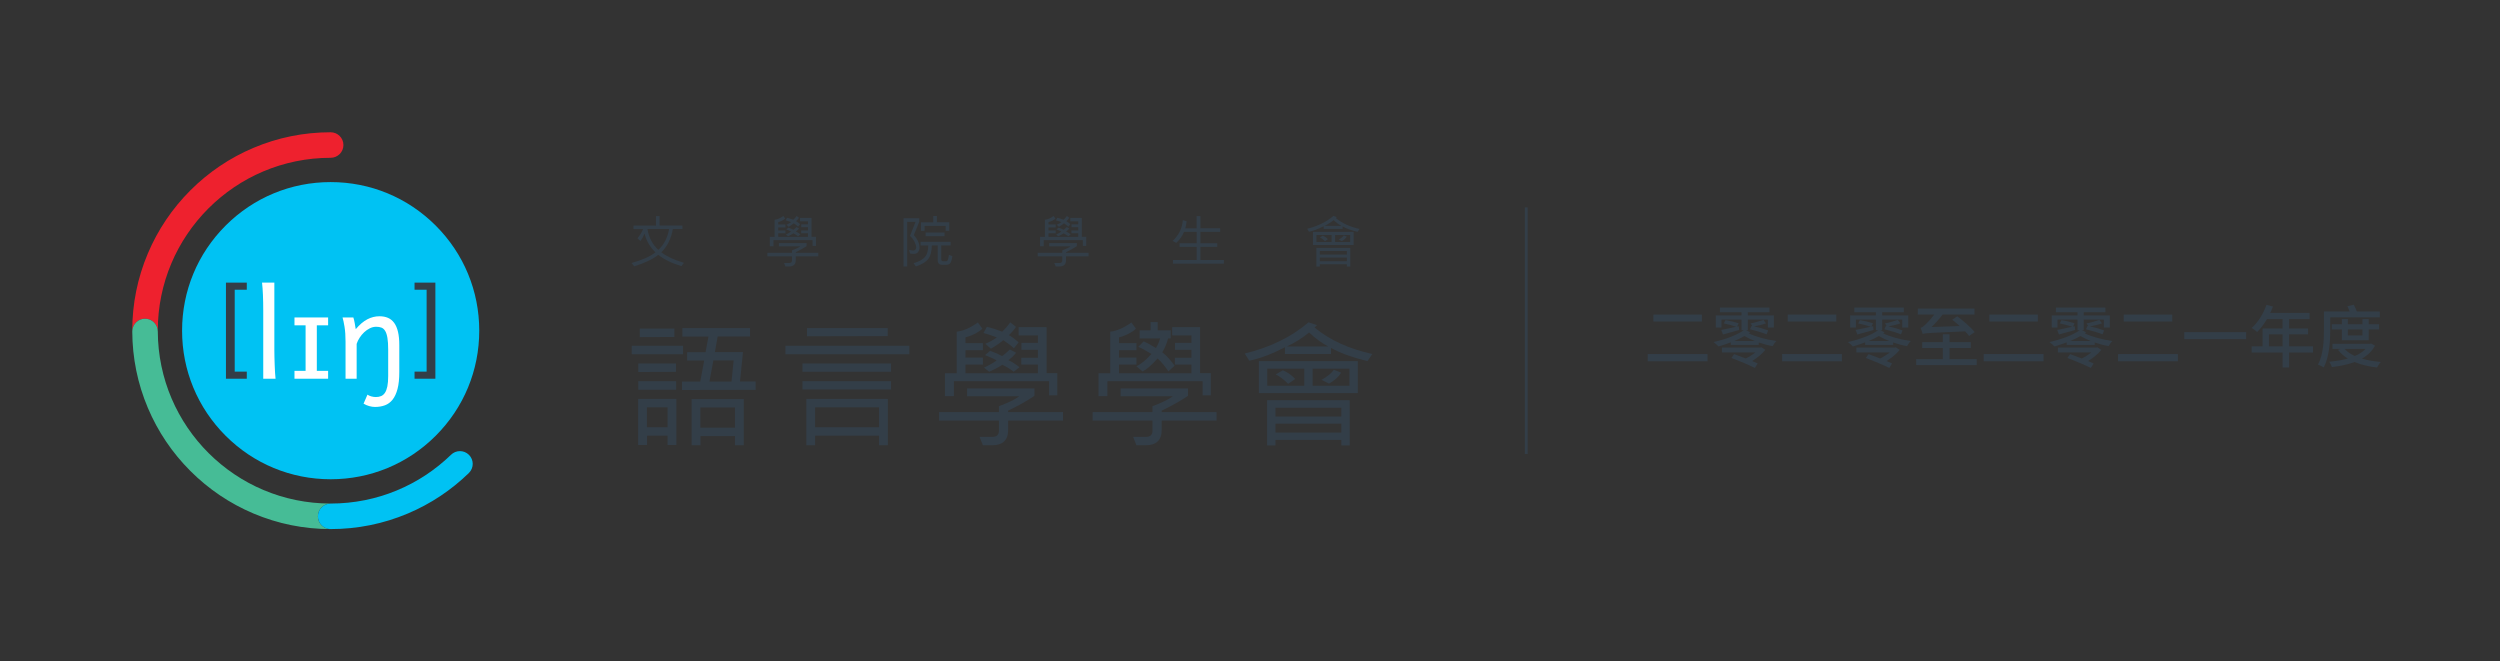 <?xml version="1.0" encoding="UTF-8"?><svg id="uuid-1f476490-04e1-4749-ab7d-9338e1154684" xmlns="http://www.w3.org/2000/svg" width="945.041mm" height="250mm" xmlns:xlink="http://www.w3.org/1999/xlink" viewBox="0 0 2678.857 708.662"><rect x="0" y="0" width="2678.857" height="708.662" fill="#333333" stroke="none"/><defs><style>.uuid-276b0e0f-55bc-4c43-b6ea-f3c694f95701{fill:#00c2f3;}.uuid-8d494053-67a9-41d4-bc32-6bc3e38363df{fill:#fff;}.uuid-da4df195-774a-43c4-876f-32df410a3ffc{fill:#ee212e;}.uuid-2c2a39af-817f-475c-8c1f-5b47851c5308{fill:none;}.uuid-07db973b-a46d-4f73-be05-9ed15f8bce7c{fill:#333e48;}.uuid-27a6d325-4ae7-401b-b182-bf2ef664fe98{fill:#46bc96;}.uuid-bb71bc09-ba0d-4fb0-850f-ad87497a1c21{clip-path:url(#uuid-b3c92a54-b47f-4086-ba69-f461f6ed3294);}</style><clipPath id="uuid-b3c92a54-b47f-4086-ba69-f461f6ed3294"><rect class="uuid-2c2a39af-817f-475c-8c1f-5b47851c5308" y="-.001" width="2678.857" height="708.662"/></clipPath></defs><g class="uuid-bb71bc09-ba0d-4fb0-850f-ad87497a1c21"><rect class="uuid-2c2a39af-817f-475c-8c1f-5b47851c5308" x="1761.576" y="324.373" width="792" height="79.416"/><path class="uuid-07db973b-a46d-4f73-be05-9ed15f8bce7c" d="M1829.694,379.381v7.776h-64.086v-7.776h64.086ZM1823.645,337.113v7.417h-51.988v-7.417h51.988Z"/><path class="uuid-07db973b-a46d-4f73-be05-9ed15f8bce7c" d="M1866.123,337.977v-3.384h-23.114v-4.968h52.997v4.968h-23.187v3.384h27.938v12.961h-6.408v-8.497h-21.53v11.377h-2.016l4.608,2.232-1.513,1.152c6.769,3.384,18.722,6.769,29.595,8.209-1.368,1.296-3.168,3.888-4.032,5.472-4.969-.864-10.081-2.232-14.905-3.888v2.592h-29.955v-2.736c-4.464,1.728-9,3.168-13.177,4.393-1.296-1.368-3.744-3.672-5.328-4.752,11.809-2.592,24.698-7.129,32.475-12.673h-2.448v-11.377h-21.458v8.497h-6.12v-12.961h27.578ZM1848.985,343.018c4.465.72,10.657,2.232,13.97,3.384l-1.656,3.6,1.8-.432.504,4.032c-6.12,1.728-12.169,3.384-17.354,4.824l-1.872-4.896c4.248-.72,10.009-2.088,16.13-3.384-3.385-1.224-9.073-2.736-13.394-3.6l1.872-3.528ZM1886.285,372.468l1.008-.36,4.32,2.736c-3.385,4.464-8.929,8.785-14.113,12.025l5.904,2.592-2.952,4.825c-5.616-2.88-16.921-7.633-25.13-10.729l2.88-4.104c3.673,1.296,8.209,3.024,12.529,4.681,3.384-1.656,7.272-4.104,10.297-6.553h-35.859v-5.112h41.116ZM1880.38,365.412c-4.32-1.729-8.137-3.601-11.089-5.329-3.384,1.944-7.128,3.744-11.017,5.329h22.105ZM1876.924,349.138l.72.144-1.8-2.736c4.104-.648,10.225-2.592,13.753-3.744l2.736,3.672c-3.744,1.44-8.856,2.521-12.889,3.24,5.328,1.152,11.593,2.953,15.193,4.321l-1.656,4.248c-4.104-1.728-11.881-4.032-17.786-5.472l1.729-3.672Z"/><path class="uuid-07db973b-a46d-4f73-be05-9ed15f8bce7c" d="M1973.694,379.381v7.776h-64.086v-7.776h64.086ZM1967.645,337.113v7.417h-51.988v-7.417h51.988Z"/><path class="uuid-07db973b-a46d-4f73-be05-9ed15f8bce7c" d="M2010.123,337.977v-3.384h-23.114v-4.968h52.997v4.968h-23.187v3.384h27.938v12.961h-6.408v-8.497h-21.53v11.377h-2.016l4.608,2.232-1.513,1.152c6.769,3.384,18.722,6.769,29.595,8.209-1.368,1.296-3.168,3.888-4.032,5.472-4.969-.864-10.081-2.232-14.905-3.888v2.592h-29.955v-2.736c-4.464,1.728-9,3.168-13.177,4.393-1.296-1.368-3.744-3.672-5.328-4.752,11.809-2.592,24.698-7.129,32.475-12.673h-2.448v-11.377h-21.458v8.497h-6.12v-12.961h27.578ZM1992.985,343.018c4.465.72,10.657,2.232,13.97,3.384l-1.656,3.6,1.8-.432.504,4.032c-6.12,1.728-12.169,3.384-17.354,4.824l-1.872-4.896c4.248-.72,10.009-2.088,16.13-3.384-3.385-1.224-9.073-2.736-13.394-3.6l1.872-3.528ZM2030.285,372.468l1.008-.36,4.32,2.736c-3.385,4.464-8.929,8.785-14.113,12.025l5.904,2.592-2.952,4.825c-5.616-2.88-16.921-7.633-25.13-10.729l2.88-4.104c3.673,1.296,8.209,3.024,12.529,4.681,3.384-1.656,7.272-4.104,10.297-6.553h-35.859v-5.112h41.116ZM2024.38,365.412c-4.32-1.729-8.137-3.601-11.089-5.329-3.384,1.944-7.128,3.744-11.017,5.329h22.105ZM2020.924,349.138l.72.144-1.8-2.736c4.104-.648,10.225-2.592,13.753-3.744l2.736,3.672c-3.744,1.44-8.856,2.521-12.889,3.24,5.328,1.152,11.593,2.953,15.193,4.321l-1.656,4.248c-4.104-1.728-11.881-4.032-17.786-5.472l1.729-3.672Z"/><path class="uuid-07db973b-a46d-4f73-be05-9ed15f8bce7c" d="M2088.964,358.211v8.425h22.825v6.264h-22.825v11.953h29.162v6.336h-64.878v-6.336h28.587v-11.953h-22.105v-6.264h22.105v-8.425h7.129ZM2058.001,351.226c1.512-.288,3.097-1.44,5.04-3.312,1.584-1.368,5.761-5.761,9.649-10.873h-17.714v-6.336h60.773v6.336h-34.131c-3.816,4.968-7.921,9.577-11.953,13.393l30.242-1.08c-2.664-2.376-5.4-4.752-7.992-6.769l5.4-3.672c6.48,4.896,14.689,11.953,18.649,16.921l-5.977,4.177c-1.08-1.44-2.521-3.168-4.248-4.969-38.163,1.656-42.483,1.8-45.508,2.808-.36-1.44-1.44-4.824-2.232-6.625Z"/><path class="uuid-07db973b-a46d-4f73-be05-9ed15f8bce7c" d="M2189.694,379.381v7.776h-64.086v-7.776h64.086ZM2183.645,337.113v7.417h-51.988v-7.417h51.988Z"/><path class="uuid-07db973b-a46d-4f73-be05-9ed15f8bce7c" d="M2226.123,337.977v-3.384h-23.114v-4.968h52.997v4.968h-23.187v3.384h27.938v12.961h-6.408v-8.497h-21.53v11.377h-2.016l4.608,2.232-1.513,1.152c6.769,3.384,18.722,6.769,29.595,8.209-1.368,1.296-3.168,3.888-4.032,5.472-4.969-.864-10.081-2.232-14.905-3.888v2.592h-29.955v-2.736c-4.464,1.728-9,3.168-13.177,4.393-1.296-1.368-3.744-3.672-5.328-4.752,11.809-2.592,24.698-7.129,32.475-12.673h-2.448v-11.377h-21.458v8.497h-6.12v-12.961h27.578ZM2208.985,343.018c4.465.72,10.657,2.232,13.97,3.384l-1.656,3.6,1.8-.432.504,4.032c-6.12,1.728-12.169,3.384-17.354,4.824l-1.872-4.896c4.248-.72,10.009-2.088,16.13-3.384-3.385-1.224-9.073-2.736-13.394-3.6l1.872-3.528ZM2246.285,372.468l1.008-.36,4.32,2.736c-3.385,4.464-8.929,8.785-14.113,12.025l5.904,2.592-2.952,4.825c-5.616-2.88-16.921-7.633-25.13-10.729l2.88-4.104c3.673,1.296,8.209,3.024,12.529,4.681,3.384-1.656,7.272-4.104,10.297-6.553h-35.859v-5.112h41.116ZM2240.38,365.412c-4.32-1.729-8.137-3.601-11.089-5.329-3.384,1.944-7.128,3.744-11.017,5.329h22.105ZM2236.924,349.138l.72.144-1.8-2.736c4.104-.648,10.225-2.592,13.753-3.744l2.736,3.672c-3.744,1.44-8.856,2.521-12.889,3.24,5.328,1.152,11.593,2.953,15.193,4.321l-1.656,4.248c-4.104-1.728-11.881-4.032-17.786-5.472l1.729-3.672Z"/><path class="uuid-07db973b-a46d-4f73-be05-9ed15f8bce7c" d="M2333.694,379.381v7.776h-64.086v-7.776h64.086ZM2327.645,337.113v7.417h-51.988v-7.417h51.988Z"/><path class="uuid-07db973b-a46d-4f73-be05-9ed15f8bce7c" d="M2406.846,355.907v7.489h-66.245v-7.489h66.245Z"/><path class="uuid-07db973b-a46d-4f73-be05-9ed15f8bce7c" d="M2424.481,371.1v-19.154h21.386v-10.081h-16.634c-3.24,5.401-6.84,10.225-10.584,13.897-1.297-1.224-4.177-3.457-5.833-4.393,6.696-5.833,12.457-15.121,15.842-24.698l6.912,1.8c-.864,2.304-1.8,4.608-2.88,6.841h42.123v6.552h-21.962v10.081h20.306v6.336h-20.306v12.817h25.635v6.625h-25.635v16.057h-6.984v-16.057h-33.123v-6.625h11.737ZM2445.867,371.1v-12.817h-14.617v12.817h14.617Z"/><path class="uuid-07db973b-a46d-4f73-be05-9ed15f8bce7c" d="M2522.187,326.528c1.152,2.16,2.376,4.896,3.24,7.2h24.626v6.337h-53.068v13.033c0,11.809-.936,29.09-6.984,40.611-1.368-1.008-4.465-2.448-6.192-3.024,5.904-10.945,6.408-26.642,6.408-37.515v-19.442h27.507c-.721-1.872-1.513-3.96-2.377-5.616l6.841-1.584ZM2539.469,368.436l1.225-.288,4.248,2.232c-3.24,5.977-8.064,10.513-14.041,13.897,5.977,1.8,12.889,2.952,20.233,3.6-1.439,1.44-3.096,4.176-3.96,5.904-9.001-1.008-17.138-2.952-24.122-5.833-7.345,2.736-15.697,4.393-24.338,5.401-.504-1.656-1.729-4.249-2.809-5.761,6.913-.576,13.753-1.656,19.874-3.384-4.104-2.52-7.633-5.617-10.441-9.217l2.736-1.08h-8.713v-5.473h40.107ZM2515.852,341.865v5.617h15.625v-5.617h6.696v5.617h11.089v5.473h-11.089v11.665h-28.803v-11.665h-10.801v-5.473h10.801v-5.617h6.481ZM2512.323,373.908c2.735,3.024,6.552,5.544,11.017,7.561,4.608-1.944,8.497-4.464,11.449-7.561h-22.466ZM2515.852,352.955v6.408h15.625v-6.408h-15.625Z"/><path class="uuid-da4df195-774a-43c4-876f-32df410a3ffc" d="M155.407,341.493c7.556,0,13.677,6.123,13.677,13.675-.002-.279-.012-.558-.012-.837,0-102.311,82.937-185.248,185.248-185.248,7.553,0,13.676-6.121,13.676-13.676,0-7.552-6.123-13.675-13.676-13.675-28.688,0-56.533,5.626-82.763,16.719-25.317,10.709-48.051,26.033-67.565,45.549-19.518,19.518-34.844,42.25-45.552,67.569-11.093,26.229-16.718,54.072-16.718,82.762,0,.279.008.558.01.837,0-7.552,6.122-13.675,13.675-13.675Z"/><path class="uuid-27a6d325-4ae7-401b-b182-bf2ef664fe98" d="M340.645,553.253c0-7.553,6.122-13.675,13.675-13.675-102.031,0-184.785-82.486-185.236-184.411,0-7.552-6.121-13.675-13.677-13.675-7.553,0-13.675,6.123-13.675,13.675.108,28.394,5.723,55.952,16.708,81.925,10.708,25.318,26.034,48.052,45.552,67.566,19.515,19.519,42.248,34.843,67.565,45.553,26.229,11.094,54.075,16.718,82.763,16.718-7.553,0-13.675-6.123-13.675-13.676Z"/><path class="uuid-276b0e0f-55bc-4c43-b6ea-f3c694f95701" d="M502.518,487.403c-5.339-5.341-13.996-5.341-19.34,0-33.342,32.291-78.773,52.176-128.857,52.176-7.553,0-13.675,6.122-13.675,13.675,0,7.553,6.122,13.676,13.675,13.676,28.69,0,56.534-5.624,82.764-16.718,24.406-10.322,46.399-24.948,65.434-43.467,5.344-5.341,5.344-14,0-19.342Z"/><path class="uuid-276b0e0f-55bc-4c43-b6ea-f3c694f95701" d="M466.904,241.748c-30.07-30.071-70.055-46.631-112.584-46.631-42.526,0-82.51,16.56-112.582,46.631-30.07,30.072-46.633,70.056-46.633,112.583,0,42.529,16.562,82.509,46.633,112.582,30.072,30.071,70.056,46.635,112.582,46.635,42.529,0,82.514-16.564,112.584-46.635,30.072-30.073,46.631-70.053,46.631-112.582,0-42.527-16.559-82.511-46.631-112.583Z"/><path class="uuid-07db973b-a46d-4f73-be05-9ed15f8bce7c" d="M242.113,405.82v-102.977h22.334v7.613h-12.945v87.752h12.945v7.612h-22.334Z"/><path class="uuid-07db973b-a46d-4f73-be05-9ed15f8bce7c" d="M466.529,302.842v102.977h-22.329v-7.612h12.938v-87.752h-12.938v-7.613h22.329Z"/><path class="uuid-8d494053-67a9-41d4-bc32-6bc3e38363df" d="M293.982,375.249c0,2.057.032,4.484.096,7.271.062,2.79.15,5.624.259,8.496.106,2.875.233,5.623.387,8.24.148,2.617.331,4.805.546,6.562h-13.193v-72.73c0-6.264-.106-11.938-.322-17.021-.213-5.087-.536-9.496-.966-13.226h13.194v72.407Z"/><path class="uuid-8d494053-67a9-41d4-bc32-6bc3e38363df" d="M351.588,340.17v8.434h-12.102v48.786h12.102v8.431h-36.041v-8.431h11.906v-48.786h-11.906v-8.434h36.041Z"/><path class="uuid-8d494053-67a9-41d4-bc32-6bc3e38363df" d="M378.621,340.17c.256.689.514,1.577.771,2.674.261,1.093.492,2.239.71,3.441.211,1.201.404,2.382.58,3.541l.512,2.892c4.121-4.89,8.258-8.417,12.422-10.585,4.162-2.166,8.5-3.25,13.002-3.25,3.433,0,6.469.568,9.107,1.704,2.639,1.14,4.861,2.941,6.662,5.406,1.8,2.469,3.162,5.667,4.088,9.591.922,3.928,1.383,8.655,1.383,14.194v28.959c0,7.253-.635,13.272-1.9,18.055-1.264,4.786-3.037,8.604-5.309,11.461-2.273,2.849-5.012,4.867-8.207,6.046-3.195,1.181-6.746,1.771-10.652,1.771-1.93,0-4-.311-6.211-.934-2.209-.624-4.215-1.491-6.018-2.607l4.185-9.654c.987.729,2.306,1.34,3.958,1.836,1.652.491,3.337.738,5.05.738,2.064,0,3.907-.332,5.54-.997,1.629-.665,3.012-1.832,4.149-3.507,1.139-1.674,2.008-3.97,2.608-6.887.601-2.919.899-6.631.899-11.135v-28.32c0-5.148-.268-9.322-.804-12.519-.536-3.196-1.343-5.686-2.415-7.466-1.071-1.78-2.412-2.971-4.024-3.574-1.606-.598-3.483-.899-5.63-.899-2.315,0-4.576.547-6.787,1.644-2.21,1.093-4.241,2.51-6.086,4.246s-3.475,3.699-4.889,5.89c-1.416,2.188-2.469,4.375-3.157,6.564v37.33h-11.905v-39.583c0-6.35-.365-11.725-1.096-16.123-.727-4.398-1.438-7.713-2.123-9.944h11.588Z"/><path class="uuid-07db973b-a46d-4f73-be05-9ed15f8bce7c" d="M731.925,379.633h-54.992v-9.129h54.992v9.129ZM724.768,476.839h-9.421v-10.006h-21.983v10.006h-9.567v-49.371h40.971v49.371ZM724.33,398.476l-40.387.146v-9.128h40.387v8.982ZM724.476,417.61h-40.533v-9.13h40.533v9.13ZM722.65,361.083l-37.1.145v-9.128h37.1v8.982ZM715.347,457.85v-21.397h-22.129v21.397h22.129ZM809.704,417.756l-78.947.146v-8.982h19.572l4.236-22.566h-18.258v-8.984h19.719l3.141-16.724h-27.972v-9.129h72.52v8.983h-34.69l-2.994,16.725h30.089l-3.141,31.548h16.725v8.984ZM796.997,477.131h-9.422v-9.86h-36.953v9.86h-9.568v-49.516h55.943v49.516ZM787.575,458.288v-21.69h-37.1v21.69h37.1ZM786.114,386.207h-21.689l-4.236,22.713h23.662l2.264-22.713Z"/><path class="uuid-07db973b-a46d-4f73-be05-9ed15f8bce7c" d="M974.376,379.633h-132.771v-9.129h132.771v9.129ZM954.804,398.329h-94.941v-8.836h94.941v8.836ZM954.804,417.318h-94.941v-8.838h94.941v8.838ZM951.372,477.131h-9.422v-10.298h-68.504v10.298h-9.421v-49.663h87.347v49.663ZM951.226,360.134l-86.471.219v-8.837h86.471v8.618ZM941.95,457.85v-21.397h-68.504v21.397h68.504Z"/><path class="uuid-07db973b-a46d-4f73-be05-9ed15f8bce7c" d="M1139.05,450.694h-58.791v10.151c0,10.856-5.77,16.287-17.311,16.287h-9.713l-3.578-8.983h13.584c4.771,0,7.158-2.192,7.158-6.573v-10.881h-64.123v-9.13h64.123v-6.281c10.174-3.797,17.453-7.35,21.836-10.662h-55.943v-8.4h72.158v7.962c-7.598,5.161-16.994,10.443-28.191,15.847v1.534h58.791v9.13ZM1132.915,423.598h-8.766v-15.118h-102.023v15.995h-9.568v-24.538h12.561v-44.551c6.912-.681,14.486-3.968,22.715-9.858l4.82,6.719c-4.434,4.089-10.471,7.182-18.113,9.275v6.135h18.695v7.596h-18.695v7.96h18.695v7.449h-18.695v9.276h77.633v-9.276h-17.82v-7.304h17.82v-8.544h-17.674v-7.449h17.674v-7.961h-20.668v-8.837h29.943v49.224h11.467v23.807ZM1091.505,366.926l-5.111,6.28c-2.777-2.677-6.551-5.575-11.32-8.69-3.943,3.311-8.375,6.353-13.293,9.129l-5.988-5.259c4.723-1.947,8.859-4.236,12.416-6.865-5.941-2.239-10.736-3.797-14.389-4.673l3.727-6.72c5.402,1.363,10.832,3.117,16.285,5.258,3.457-3.26,6.354-6.596,8.691-10.005l6.135,4.894c-1.949,3.019-4.481,5.965-7.596,8.837,3.602,2.043,7.084,4.649,10.443,7.814ZM1092.38,393.509l-6.133,4.82c-3.943-3.018-8.035-5.525-12.27-7.521-2.629,1.996-7.303,4.503-14.021,7.521l-5.551-4.382c6.279-2.968,10.783-5.551,13.512-7.741-2.728-1.703-6.865-3.603-12.416-5.698l5.476-4.6c5.014,1.802,9.299,3.676,12.853,5.622,1.361-.777,4.113-3.114,8.252-7.011l6.719,3.433c-2.482,3.214-5.256,5.869-8.324,7.961,4.041,1.85,8.008,4.381,11.902,7.594Z"/><path class="uuid-07db973b-a46d-4f73-be05-9ed15f8bce7c" d="M1303.575,450.694h-58.791v10.151c0,10.856-5.77,16.287-17.309,16.287h-9.713l-3.578-8.983h13.584c4.77,0,7.156-2.192,7.156-6.573v-10.881h-64.121v-9.13h64.121v-6.281c10.176-3.797,17.453-7.35,21.838-10.662h-55.943v-8.4h72.156v7.962c-7.596,5.161-16.994,10.443-28.191,15.847v1.534h58.791v9.13ZM1297.442,423.598h-8.768v-15.118h-102.023v15.995h-9.566v-24.538h12.56v-44.551c6.914-.681,14.484-3.968,22.713-9.858l4.82,6.719c-4.43,4.089-10.469,7.182-18.113,9.275v6.135h18.697v7.596h-18.697v7.96h18.697v7.449h-18.697v9.276h77.633v-9.276h-17.818v-7.304h17.818v-8.544h-17.674v-7.449h17.674v-7.961h-20.668v-8.837h29.943v49.224h11.469v23.807ZM1258.632,391.871l-6.654,6.084c-3.037-4.563-7.383-10.276-11.586-13.825-6.533,7.279-11.906,11.912-16.105,13.893l-6.584-5.528c4.949-2.355,10.316-6.752,16.107-13.203-6.584-4.101-11.275-6.637-14.076-7.606l5.744-5.94c2.334.922,6.719,3.316,13.166,7.19,1.916-3.136,3.406-6.568,4.48-10.302h-21.99v-8.638h11.789v-8.897h7.566v8.897h13.992v8.638h-2.769c-1.555,5.718-3.646,10.671-6.275,14.863,5.09,3.87,9.975,9.767,13.195,14.375Z"/><path class="uuid-07db973b-a46d-4f73-be05-9ed15f8bce7c" d="M1470.511,379.342l-5.258,7.595c-16.603-4.09-29.601-8.813-38.998-14.168v6.573h-49.371v-7.232c-14.217,7.353-26.973,12.15-38.27,14.388l-4.818-7.668c27.361-6.67,50.146-17.82,68.357-33.45l8.982,2.995c-.975,1.217-1.826,2.07-2.557,2.555,16.164,13.438,36.809,22.909,61.932,28.412ZM1454.954,421.188h-106.041v-34.251h106.041v34.251ZM1446.265,477.276h-8.982v-5.843h-70.549v5.843h-8.982v-48.42h88.514v48.42ZM1397.552,413.301v-18.257h-39.656v18.257h39.656ZM1437.282,446.312v-9.42h-70.549v9.42h70.549ZM1437.282,463.547v-9.568h-70.549v9.568h70.549ZM1387.839,406.07l-7.522,5.259c-4.527-4.575-8.959-7.96-13.293-10.151l7.596-4.382c5.16,2.19,9.566,5.283,13.219,9.274ZM1423.261,371.236c-7.06-3.701-13.902-8.692-20.523-14.973-7.061,5.842-14.971,10.834-23.734,14.973h44.258ZM1445.974,413.301v-18.257h-39.438v18.257h39.438ZM1437.136,399.352c-2.873,4.577-7.207,8.473-13,11.685l-8.033-4.017c6.379-3.602,10.76-7.206,13.145-10.809l7.889,3.14Z"/><path class="uuid-07db973b-a46d-4f73-be05-9ed15f8bce7c" d="M732.824,281.637l-2.641,3.511c-10.18-3-18.441-7.04-24.779-12.12-5.463,4.46-14.041,8.581-25.742,12.361l-2.939-3.57c11.32-3.14,19.881-6.95,25.682-11.43-5.82-5.5-9.732-12.19-11.73-20.07-1.08,2.78-2.562,5.42-4.441,7.92l-3.178-2.909c2.519-3.001,4.547-6.292,6.088-9.871h-10.32v-3.69h24.062v-10.26h3.869v10.2h24.48v3.689h-10.262c-1.799,10.441-5.937,18.75-12.42,24.93,5.9,4.481,13.99,8.251,24.271,11.31ZM716.953,245.397h-23.219c1.598,9.261,5.508,16.71,11.728,22.351,6.08-5.66,9.91-13.111,11.49-22.351Z"/><path class="uuid-07db973b-a46d-4f73-be05-9ed15f8bce7c" d="M876.845,274.647h-24.152v4.171c0,4.459-2.369,6.69-7.109,6.69h-3.99l-1.469-3.69h5.578c1.961,0,2.941-.9,2.941-2.7v-4.472h-26.34v-3.75h26.34v-2.579c4.18-1.56,7.17-3.02,8.969-4.381h-22.98v-3.45h29.641v3.27c-3.119,2.121-6.98,4.291-11.58,6.511v.629h24.152v3.75ZM874.325,263.518h-3.602v-6.209h-41.912v6.569h-3.93v-10.08h5.16v-18.301c2.84-.279,5.951-1.63,9.332-4.05l1.978,2.76c-1.818,1.681-4.301,2.95-7.441,3.81v2.519h7.682v3.121h-7.682v3.271h7.682v3.059h-7.682v3.811h31.893v-3.811h-7.322v-3h7.322v-3.509h-7.26v-3.06h7.26v-3.27h-8.49v-3.629h12.299v20.22h4.713v9.78ZM857.314,240.238l-2.102,2.579c-1.139-1.1-2.689-2.288-4.648-3.569-1.621,1.36-3.441,2.61-5.461,3.75l-2.459-2.159c1.939-.801,3.639-1.74,5.1-2.82-2.441-.92-4.412-1.56-5.91-1.921l1.531-2.76c2.219.56,4.449,1.281,6.689,2.161,1.42-1.338,2.609-2.71,3.568-4.11l2.521,2.01c-.801,1.24-1.842,2.451-3.119,3.631,1.478.839,2.908,1.909,4.289,3.21ZM857.673,251.158l-2.52,1.98c-1.619-1.24-3.301-2.27-5.041-3.09-1.08.82-3,1.85-5.76,3.09l-2.281-1.801c2.582-1.219,4.432-2.279,5.551-3.179-1.119-.7-2.82-1.479-5.1-2.34l2.25-1.891c2.06.741,3.82,1.511,5.281,2.311.561-.32,1.689-1.28,3.389-2.881l2.76,1.411c-1.02,1.32-2.158,2.411-3.418,3.269,1.658.76,3.287,1.799,4.889,3.121Z"/><path class="uuid-07db973b-a46d-4f73-be05-9ed15f8bce7c" d="M979.209,251.907c4.041,4.54,6.062,8.971,6.062,13.29,0,2.1-.545,3.771-1.637,5.01-1.088,1.241-2.613,1.861-4.574,1.861-1.08,0-2.381-.131-3.9-.39l-1.109-3.992c2.141.542,3.68.812,4.619.812.779,0,1.49-.301,2.131-.901.641-.599.961-1.399.961-2.4,0-1.499-.551-3.419-1.65-5.761-1.101-2.339-2.752-4.57-4.951-6.689l5.851-15.031h-8.91v47.792h-3.932v-51.601h16.83v3.809l-5.791,14.191ZM1020.582,274.499c-.521,3.24-1.221,5.59-2.102,7.049-.879,1.46-2.311,2.19-4.289,2.19h-4.68c-3.121,0-4.68-1.641-4.68-4.92v-15.87h-6.332c-.119,6.44-1.375,11.264-3.764,14.475-2.391,3.209-6.824,5.905-13.307,8.085l-2.519-3.451c6.019-1.779,10.15-4.08,12.391-6.9,2.24-2.82,3.369-6.87,3.391-12.149h-8.221v-3.931h32.133v3.871h-10.023v14.94c0,.5.16.965.48,1.395.32.431.701.645,1.141.645h3.81c.779,0,1.375-.641,1.785-1.92.408-1.279.754-2.94,1.035-4.98l3.75,1.471ZM1017.131,247.287l-3.809.061v-5.282h-22.621v5.282h-3.871v-9.091h13.17v-6.81h3.932v6.751h13.199v9.089ZM1012.092,253.077h-20.281v-3.93h20.281v3.93Z"/><path class="uuid-07db973b-a46d-4f73-be05-9ed15f8bce7c" d="M1166.449,274.647h-24.152v4.171c0,4.459-2.371,6.69-7.109,6.69h-3.99l-1.471-3.69h5.58c1.961,0,2.941-.9,2.941-2.7v-4.472h-26.342v-3.75h26.342v-2.579c4.18-1.56,7.17-3.02,8.969-4.381h-22.981v-3.45h29.641v3.27c-3.119,2.121-6.98,4.291-11.58,6.511v.629h24.152v3.75ZM1163.927,263.518h-3.6v-6.209h-41.91v6.569h-3.932v-10.08h5.162v-18.301c2.838-.279,5.949-1.63,9.328-4.05l1.981,2.76c-1.82,1.681-4.299,2.95-7.44,3.81v2.519h7.68v3.121h-7.68v3.271h7.68v3.059h-7.68v3.811h31.891v-3.811h-7.32v-3h7.32v-3.509h-7.26v-3.06h7.26v-3.27h-8.49v-3.629h12.299v20.22h4.711v9.78ZM1146.917,240.238l-2.102,2.579c-1.141-1.1-2.689-2.288-4.65-3.569-1.619,1.36-3.439,2.61-5.459,3.75l-2.461-2.159c1.941-.801,3.643-1.74,5.102-2.82-2.441-.92-4.41-1.56-5.91-1.921l1.529-2.76c2.221.56,4.451,1.281,6.69,2.161,1.42-1.338,2.611-2.71,3.572-4.11l2.52,2.01c-.801,1.24-1.842,2.451-3.121,3.631,1.48.839,2.91,1.909,4.291,3.21ZM1147.277,251.158l-2.52,1.98c-1.621-1.24-3.301-2.27-5.039-3.09-1.082.82-3,1.85-5.762,3.09l-2.279-1.801c2.58-1.219,4.43-2.279,5.551-3.179-1.121-.7-2.822-1.479-5.102-2.34l2.25-1.891c2.06.741,3.82,1.511,5.279,2.311.56-.32,1.689-1.28,3.391-2.881l2.76,1.411c-1.02,1.32-2.16,2.411-3.42,3.269,1.66.76,3.291,1.799,4.891,3.121Z"/><path class="uuid-07db973b-a46d-4f73-be05-9ed15f8bce7c" d="M1311.443,282.508h-54.6v-3.87h25.439v-14.071h-18.33v-3.87h18.33v-12.24h-13.59c-1.641,4.259-4.381,8.189-8.221,11.79l-3.959-2.07c6.559-6.06,10.209-13.479,10.949-22.259l4.051,1.17c-.16,2.04-.631,4.56-1.412,7.56h12.123v-13.14h4.049v13.08h21.18v3.87h-21.18v12.18h18.061v3.87h-18.061v14.071h25.17v3.93Z"/><path class="uuid-07db973b-a46d-4f73-be05-9ed15f8bce7c" d="M1456.86,245.336l-2.158,3.121c-6.82-1.68-12.162-3.62-16.022-5.82v2.699h-20.281v-2.969c-5.84,3.021-11.08,4.99-15.719,5.911l-1.98-3.15c11.24-2.741,20.6-7.321,28.08-13.741l3.689,1.23c-.4.5-.75.851-1.049,1.05,6.639,5.52,15.121,9.41,25.439,11.669ZM1450.471,262.528h-43.561v-14.071h43.561v14.071ZM1446.901,285.568h-3.691v-2.4h-28.98v2.4h-3.69v-19.89h36.361v19.89ZM1426.889,259.287v-7.5h-16.289v7.5h16.289ZM1443.21,272.848v-3.871h-28.98v3.871h28.98ZM1443.21,279.928v-3.93h-28.98v3.93h28.98ZM1422.899,256.318l-3.09,2.16c-1.859-1.878-3.68-3.27-5.459-4.169l3.119-1.8c2.121.899,3.93,2.17,5.43,3.81ZM1437.45,242.008c-2.9-1.52-5.709-3.571-8.43-6.152-2.902,2.401-6.15,4.452-9.75,6.152h18.18ZM1446.78,259.287v-7.5h-16.199v7.5h16.199ZM1443.151,253.558c-1.182,1.879-2.961,3.479-5.342,4.799l-3.299-1.649c2.619-1.48,4.42-2.961,5.4-4.44l3.24,1.29Z"/><rect class="uuid-07db973b-a46d-4f73-be05-9ed15f8bce7c" x="1633.969" y="222.211" width="3" height="264.238"/></g></svg>
